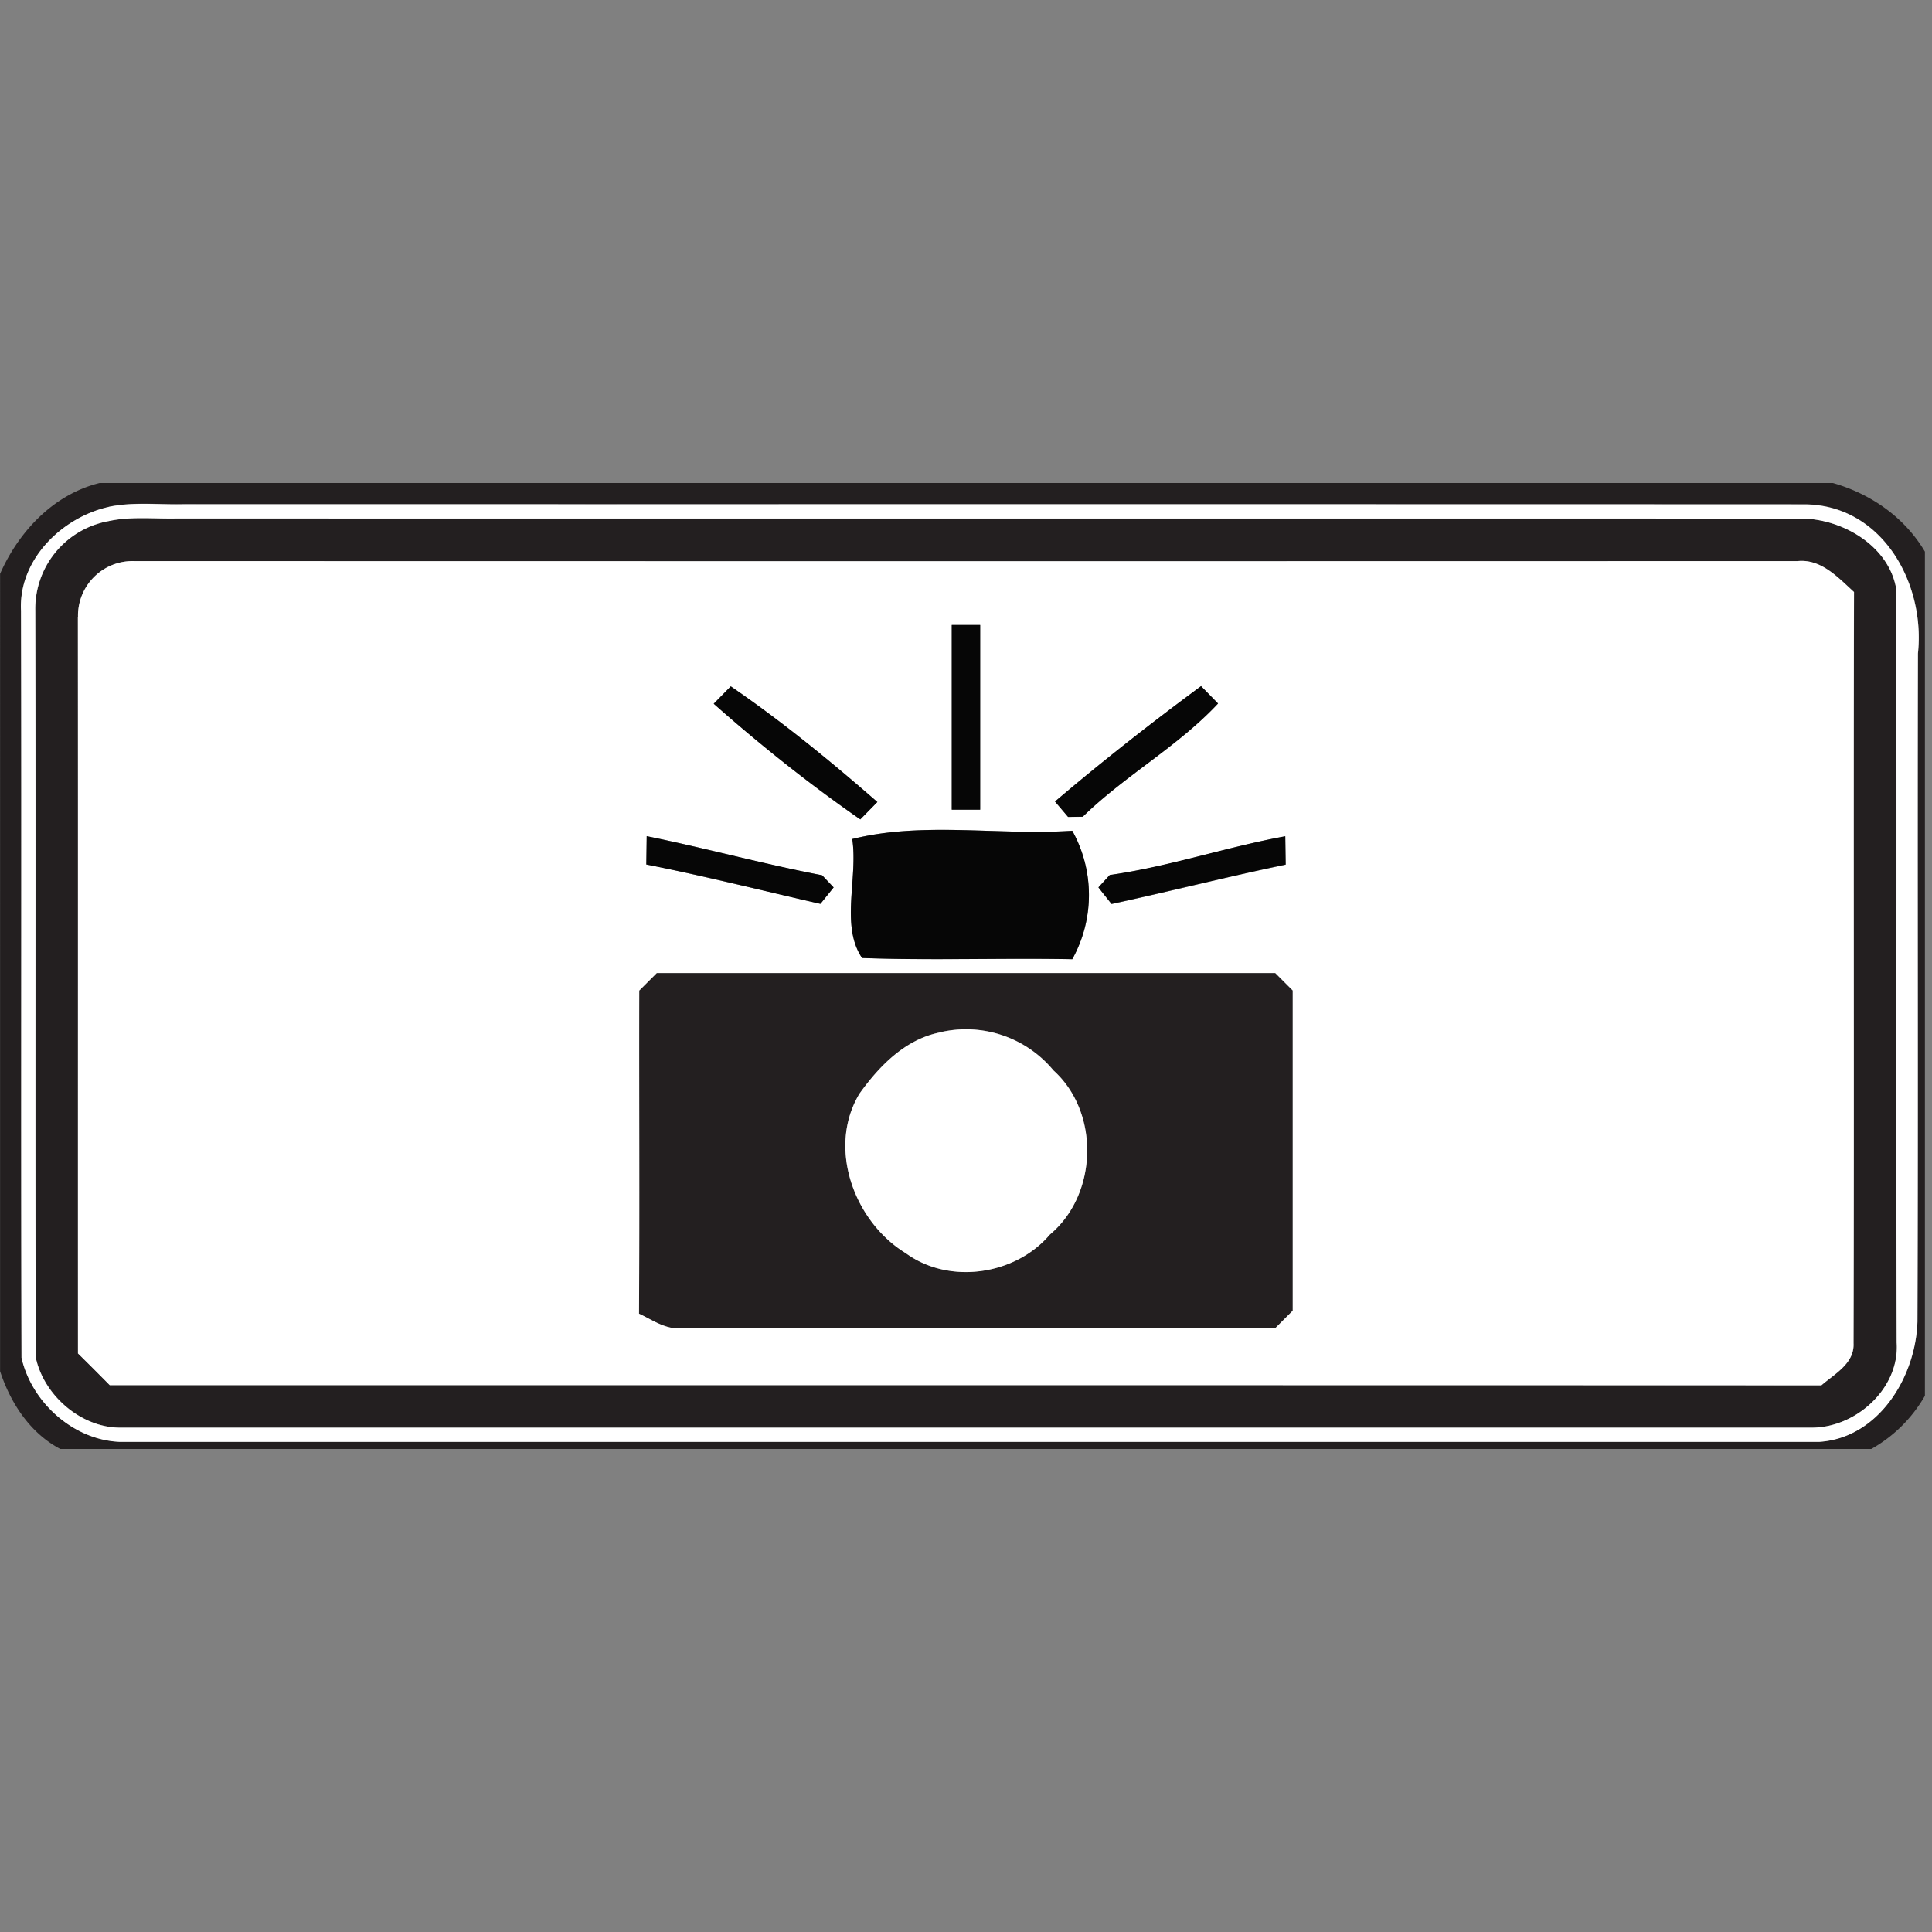 <svg xmlns="http://www.w3.org/2000/svg" width="24" height="24">
    <rect width="100%" height="100%" fill="#808080" stroke="none"/>
    <path fill="#231f20" d="M1.236 6h21.533c.472.135.892.427 1.143.853v10.486a1.761 1.761 0 0 1-.666.661H.749c-.377-.199-.618-.571-.748-.966V7.128C.233 6.602.664 6.142 1.237 6zm.113.297c-.584.132-1.12.66-1.087 1.288.008 3.093-.003 6.187.006 9.28.126.555.646 1.026 1.227 1.045h21.102c.741-.047 1.202-.807 1.223-1.494.009-2.766-.002-5.532.006-8.3.093-.873-.447-1.848-1.409-1.852-6.707-.003-13.415 0-20.122-.002-.314.009-.635-.032-.945.033z"/>
    <path fill="#231f20" d="M1.35 6.473c.28-.061.571-.026.856-.033 6.737.003 13.475-.001 20.211.002.499.019 1.05.352 1.139.871.009 3.122-.003 6.244.006 9.366.038.567-.504 1.058-1.057 1.056H1.496c-.489.002-.951-.403-1.051-.871-.008-3.093.003-6.187-.006-9.279a1.108 1.108 0 0 1 .912-1.112zM.969 7.668c.002 3.048 0 6.096.001 9.144.132.131.264.262.394.395 7.087.001 14.175-.002 21.263.002.163-.142.411-.27.399-.522.008-3.111-.003-6.222.006-9.333-.197-.178-.408-.413-.699-.384-6.888.002-13.776.002-20.664 0a.678.678 0 0 0-.699.698z"/>
    <path fill="#231f20" d="M8.158 12.088h7.683l.217.217v3.978l-.217.217c-2.46 0-4.92-.001-7.38.001-.195.017-.357-.103-.524-.181.008-1.338.001-2.676.003-4.014l.217-.217zm3.515.737c-.429.087-.751.417-.996.76-.406.673-.066 1.593.577 1.983.54.393 1.36.271 1.788-.233.597-.498.623-1.518.044-2.039a1.41 1.41 0 0 0-1.413-.472z"/>
    <path fill="#fff" d="M1.349 6.297c.311-.066.631-.024.945-.033 6.708.002 13.416-.001 20.122.002.963.005 1.503.978 1.409 1.852-.007 2.767.005 5.533-.006 8.3-.021.688-.483 1.448-1.223 1.494H1.494c-.582-.02-1.101-.491-1.227-1.046-.009-3.093.002-6.187-.006-9.28-.033-.628.503-1.157 1.087-1.288zm.001.176a1.108 1.108 0 0 0-.912 1.112c.008 3.093-.003 6.186.006 9.279.099.468.561.873 1.051.871h21.009c.552.002 1.095-.489 1.057-1.056-.008-3.122.003-6.245-.006-9.366-.089-.519-.639-.852-1.139-.871-6.737-.003-13.475.001-20.211-.002-.285.007-.576-.028-.856.033z"/>
    <path fill="#fff" d="M.969 7.668a.678.678 0 0 1 .699-.698c6.888.002 13.776.002 20.664 0 .292-.029.503.206.699.384-.008 3.111.003 6.222-.006 9.333.012.252-.236.38-.399.522-7.088-.003-14.176-.001-21.263-.002-.131-.132-.262-.264-.395-.394-.001-3.048.001-6.096-.001-9.144zm10.854.096v2.294h.353V7.764h-.353zm-2.957.978c.582.508 1.183 1 1.821 1.437l.212-.216c-.582-.508-1.183-1-1.821-1.437l-.212.216zm4.239 1.215l.163.192.182-.002c.523-.512 1.179-.87 1.681-1.407l-.211-.216c-.616.462-1.232.931-1.815 1.434zm-2.518.466c.073.48-.15 1.074.122 1.477.869.032 1.741-.002 2.611.015a1.642 1.642 0 0 0 0-1.596c-.908.063-1.846-.117-2.733.103zm-2.554-.036l-.005.352c.726.144 1.442.325 2.163.489l.164-.204-.143-.151c-.732-.141-1.45-.338-2.18-.486zm5.755.482l-.143.156.163.206c.723-.156 1.439-.339 2.163-.489l-.005-.352c-.732.134-1.44.376-2.178.481zm-5.63 1.219l-.217.217c-.003 1.338.005 2.677-.003 4.014.168.078.329.198.524.181 2.46-.002 4.92-.001 7.38-.001l.217-.217v-3.978l-.217-.217H8.159z"/>
    <path fill="#fff" d="M11.673 12.825a1.41 1.41 0 0 1 1.413.472c.579.522.553 1.54-.044 2.039-.427.504-1.248.627-1.788.233-.642-.391-.983-1.311-.577-1.983.245-.343.567-.673.996-.76z"/>
    <path fill="#060606" d="M11.823 7.764h.353v2.294h-.353V7.764zM8.866 8.742l.212-.216c.638.437 1.239.929 1.821 1.437l-.212.216a19.853 19.853 0 0 1-1.821-1.437zM13.105 9.957a33.899 33.899 0 0 1 1.815-1.434l.211.216c-.502.537-1.158.896-1.681 1.407l-.182.002-.163-.192zM10.587 10.423c.887-.221 1.824-.041 2.733-.103a1.642 1.642 0 0 1 0 1.596c-.87-.017-1.742.017-2.611-.015-.272-.403-.048-.997-.122-1.477zM8.033 10.387c.729.148 1.448.346 2.18.486l.143.151-.164.204c-.721-.164-1.437-.346-2.163-.489l.005-.352zM13.788 10.869c.738-.105 1.447-.347 2.178-.481l.005.352c-.723.15-1.44.333-2.163.489-.04-.051-.123-.153-.163-.206l.143-.156z"/>
</svg>
